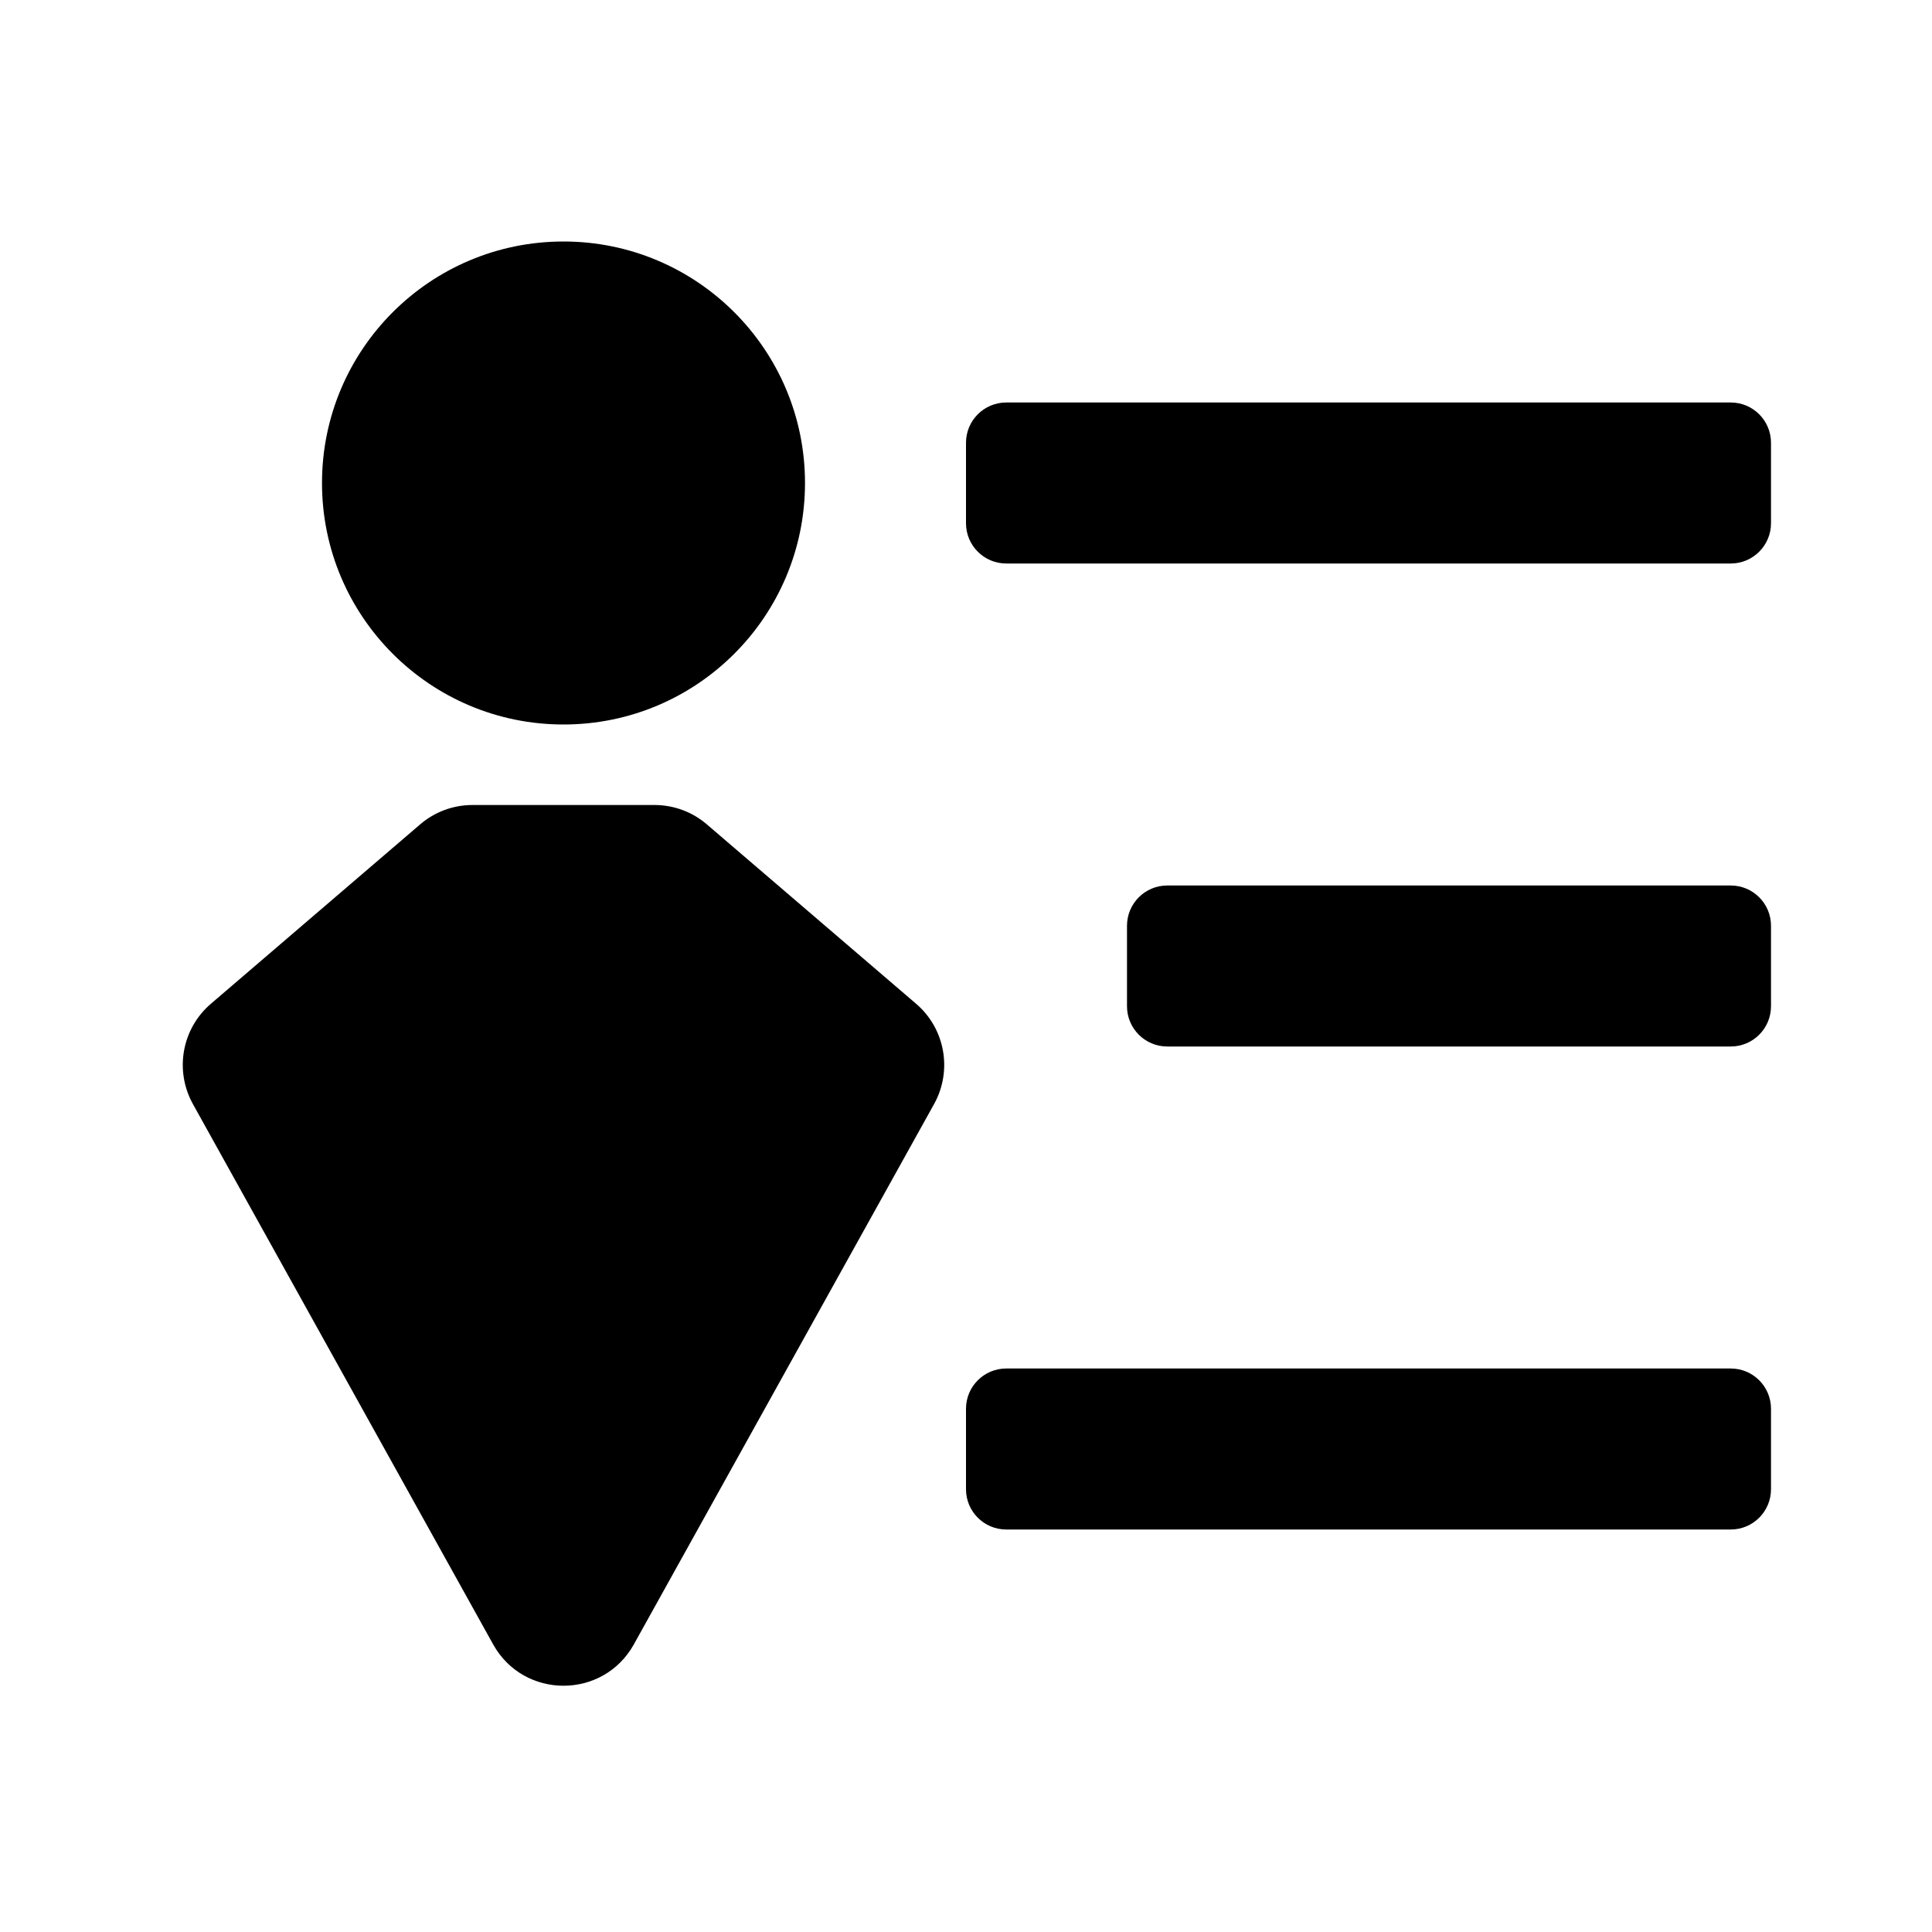 <svg viewBox="0 0 24 24" fill="none" xmlns="http://www.w3.org/2000/svg">
<path d="M12 5.5C12 5.224 12.224 5 12.5 5H21.5C21.776 5 22 5.224 22 5.5V6.5C22 6.776 21.776 7 21.5 7H12.5C12.224 7 12 6.776 12 6.5V5.5Z" fill="currentColor"/>
<path d="M14 11.5C14 11.224 14.224 11 14.5 11H21.5C21.776 11 22 11.224 22 11.5V12.5C22 12.776 21.776 13 21.5 13H14.5C14.224 13 14 12.776 14 12.5V11.5Z" fill="currentColor"/>
<path d="M12 17.5C12 17.224 12.224 17 12.5 17H21.5C21.776 17 22 17.224 22 17.5V18.5C22 18.776 21.776 19 21.5 19H12.5C12.224 19 12 18.776 12 18.5V17.5Z" fill="currentColor"/>
<path d="M7 3C5.343 3 4 4.343 4 6C4 7.657 5.343 9 7 9C8.657 9 10 7.657 10 6C10 4.343 8.657 3 7 3Z" fill="currentColor"/>
<path d="M5.87 10C5.631 10 5.4 10.085 5.219 10.241L2.62 12.469C2.259 12.778 2.166 13.298 2.396 13.714L6.126 20.427C6.507 21.112 7.493 21.112 7.874 20.427L11.604 13.714C11.834 13.298 11.741 12.778 11.38 12.469L8.781 10.241C8.6 10.085 8.369 10 8.13 10H5.87Z" fill="currentColor"/>
</svg>
